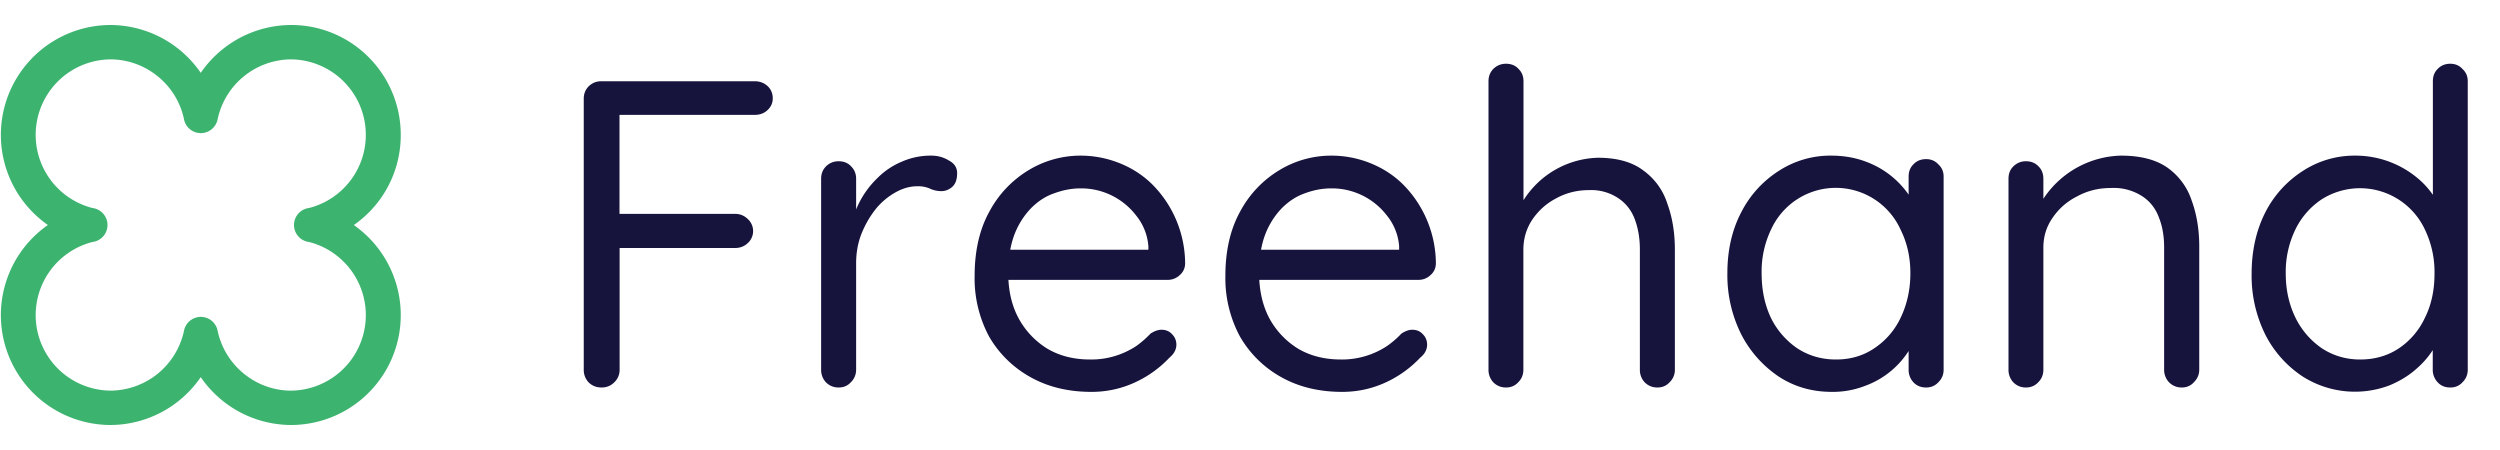 <svg xmlns="http://www.w3.org/2000/svg" width="200" height="36" fill="none"><path fill="#16133D" d="M48.13 31c-.42 0-.77-.14-1.05-.42a1.45 1.45 0 0 1-.38-1.01V7.9c0-.4.13-.72.38-.98.28-.28.62-.42 1.02-.42h12.28c.4 0 .74.13 1.02.38.28.26.42.59.42.99 0 .37-.14.68-.42.94-.28.26-.62.38-1.02.38H49.36l.2-.28v8.58l-.17-.38h9.42c.4 0 .73.14 1.01.41a1.3 1.3 0 0 1 0 1.93c-.28.26-.62.39-1.01.39h-9.49l.25-.32v10.05c0 .4-.14.73-.42 1.01-.28.28-.62.42-1.02.42Zm18.96 0c-.4 0-.74-.14-1.02-.42a1.45 1.45 0 0 1-.38-1.01V14.3c0-.4.13-.72.38-.98.28-.28.62-.42 1.02-.42.42 0 .76.14 1.01.42.26.26.39.59.39.98v4.63l-.42-.74a7.33 7.33 0 0 1 2.14-3.96c.55-.55 1.2-.99 1.92-1.29a5.72 5.72 0 0 1 2.38-.49c.51 0 .98.13 1.4.39.44.23.66.57.66 1.01 0 .49-.12.85-.38 1.09-.26.23-.55.35-.88.35-.3 0-.6-.06-.87-.18a2.34 2.34 0 0 0-1.05-.21c-.58 0-1.17.16-1.75.49a5.5 5.5 0 0 0-1.58 1.33 7.98 7.98 0 0 0-1.15 2c-.28.72-.42 1.5-.42 2.34v8.5c0 .4-.14.74-.42 1.02-.26.28-.58.42-.98.42Zm20.23.35c-1.87 0-3.5-.4-4.9-1.19a8.64 8.64 0 0 1-3.3-3.25 9.86 9.86 0 0 1-1.15-4.84c0-2.02.4-3.75 1.2-5.18a8.57 8.57 0 0 1 3.14-3.29 8.01 8.01 0 0 1 4.13-1.15c1.07 0 2.11.2 3.12.6 1 .4 1.89.97 2.66 1.74a9.02 9.02 0 0 1 2.59 6.26c0 .38-.14.7-.42.95-.28.26-.61.39-.98.39H79.58l-.63-2.41h13.48l-.56.48v-.77a4.42 4.42 0 0 0-.98-2.45 5.54 5.54 0 0 0-4.44-2.17c-.7 0-1.4.13-2.1.39-.69.23-1.3.63-1.86 1.19a6.24 6.24 0 0 0-1.33 2.1c-.33.86-.5 1.9-.5 3.11 0 1.36.27 2.55.81 3.57a6.48 6.48 0 0 0 2.31 2.46c.98.58 2.12.87 3.43.87a6.53 6.53 0 0 0 3.71-1.09 8 8 0 0 0 1.12-.98c.3-.2.6-.31.88-.31.35 0 .63.12.84.35.23.23.35.51.35.84 0 .4-.2.75-.56 1.05a8.9 8.9 0 0 1-2.66 1.93c-1.12.53-2.31.8-3.57.8Zm20.06 0c-1.87 0-3.5-.4-4.9-1.19a8.64 8.64 0 0 1-3.29-3.25 9.86 9.86 0 0 1-1.16-4.84c0-2.02.4-3.75 1.2-5.18a8.56 8.56 0 0 1 3.14-3.29 8 8 0 0 1 4.13-1.15c1.08 0 2.12.2 3.12.6 1 .4 1.89.97 2.66 1.74a9.04 9.04 0 0 1 2.59 6.26c0 .38-.14.7-.42.95-.28.26-.6.39-.98.39H99.64l-.63-2.41h13.48l-.56.48v-.77a4.42 4.42 0 0 0-.98-2.45 5.55 5.55 0 0 0-4.45-2.17c-.7 0-1.4.13-2.1.39-.67.23-1.29.63-1.85 1.19a6.24 6.24 0 0 0-1.33 2.1c-.33.86-.49 1.9-.49 3.11 0 1.36.27 2.55.8 3.57a6.48 6.48 0 0 0 2.31 2.46c.98.58 2.13.87 3.44.87a6.54 6.54 0 0 0 3.7-1.09c.45-.32.82-.65 1.13-.98.3-.2.59-.31.87-.31.35 0 .63.12.84.35.23.23.35.51.35.84 0 .4-.19.75-.56 1.05a8.9 8.9 0 0 1-2.66 1.93c-1.12.53-2.31.8-3.57.8Zm20.45-18.73c1.54 0 2.75.34 3.64 1.02a5.2 5.2 0 0 1 1.92 2.66c.4 1.1.6 2.32.6 3.68v9.59c0 .4-.14.73-.42 1.01-.26.28-.58.42-.98.42s-.74-.14-1.02-.42a1.45 1.45 0 0 1-.38-1.01v-9.6c0-.88-.13-1.67-.39-2.38a3.42 3.42 0 0 0-1.3-1.71 3.9 3.9 0 0 0-2.4-.67c-.96 0-1.84.23-2.63.67-.8.42-1.42 1-1.9 1.71-.46.7-.7 1.5-.7 2.39v9.59c0 .4-.13.73-.41 1.01-.26.28-.58.42-.98.42s-.74-.14-1.02-.42a1.45 1.45 0 0 1-.38-1.01V6.5c0-.4.13-.72.38-.98.28-.28.62-.42 1.02-.42.42 0 .76.14 1.01.42.26.26.39.58.39.98v10.46l-.7.77c.11-.6.37-1.2.77-1.82a7.27 7.27 0 0 1 5.88-3.29Zm26.26.11c.4 0 .72.14.98.42.28.26.42.58.42.98v15.44c0 .4-.14.73-.42 1.01-.26.28-.59.42-.98.42-.42 0-.76-.14-1.02-.42a1.45 1.45 0 0 1-.38-1.01v-3.33l.66-.07a3.4 3.4 0 0 1-.52 1.68 6.94 6.94 0 0 1-3.6 3.01 7.1 7.1 0 0 1-2.67.49c-1.59 0-3-.4-4.27-1.23a9.04 9.04 0 0 1-3-3.39 10.58 10.58 0 0 1-1.1-4.87c0-1.84.37-3.46 1.1-4.86a8.49 8.49 0 0 1 3-3.32 7.56 7.56 0 0 1 4.2-1.23c1 0 1.94.16 2.8.49a7.14 7.14 0 0 1 3.75 3.19c.37.67.56 1.35.56 2.03l-.91-.21v-3.82c0-.4.12-.72.38-.98.26-.28.6-.42 1.02-.42Zm-7.21 16.03c1.16 0 2.19-.3 3.08-.91a5.97 5.97 0 0 0 2.1-2.45c.5-1.05.77-2.23.77-3.54 0-1.28-.26-2.43-.77-3.46a5.69 5.69 0 0 0-10.36-.07 7.8 7.8 0 0 0-.77 3.54c0 1.3.24 2.48.73 3.53a6.33 6.33 0 0 0 2.1 2.45c.91.6 1.95.91 3.12.91Zm22.79-16.31c1.59 0 2.84.33 3.75.98a5.22 5.22 0 0 1 1.92 2.63c.4 1.1.6 2.32.6 3.67v9.84c0 .4-.15.73-.43 1.01-.25.28-.58.42-.97.42-.4 0-.74-.14-1.02-.42a1.45 1.45 0 0 1-.39-1.01V19.8c0-.89-.13-1.68-.41-2.38-.26-.72-.7-1.3-1.34-1.72a4.2 4.2 0 0 0-2.51-.66c-.99 0-1.88.22-2.7.67-.82.41-1.47.99-1.96 1.71-.49.7-.74 1.5-.74 2.38v9.77c0 .4-.13.73-.41 1.01-.26.28-.59.42-.99.42s-.73-.14-1.01-.42a1.45 1.45 0 0 1-.38-1.01V14.3c0-.4.12-.72.38-.98.28-.28.62-.42 1.01-.42.43 0 .76.14 1.02.42.26.26.38.59.38.98v2.49l-.7.77c.12-.6.39-1.21.81-1.82a7.66 7.66 0 0 1 6.09-3.29Zm26.35-7.35c.4 0 .73.14.98.42.28.26.42.58.42.98v23.07c0 .4-.14.73-.42 1.01-.25.28-.58.42-.98.42-.42 0-.75-.14-1.01-.42a1.45 1.45 0 0 1-.39-1.01v-3.33l.67-.24a3.7 3.7 0 0 1-.53 1.78c-.35.6-.82 1.18-1.43 1.71-.6.54-1.33.99-2.17 1.34a7.8 7.8 0 0 1-6.93-.7 8.77 8.77 0 0 1-3.01-3.37 10.6 10.6 0 0 1-1.09-4.86c0-1.84.37-3.48 1.09-4.9a8.5 8.5 0 0 1 3-3.32 7.56 7.56 0 0 1 4.2-1.23 7.75 7.75 0 0 1 5.01 1.82 6.71 6.71 0 0 1 1.54 1.86c.38.67.56 1.35.56 2.03l-.9-.21V6.5c0-.4.12-.72.38-.98.26-.28.6-.42 1.01-.42Zm-7.2 23.66c1.16 0 2.19-.3 3.07-.88a5.97 5.97 0 0 0 2.1-2.45c.52-1.04.77-2.22.77-3.53a7.8 7.8 0 0 0-.77-3.54 5.73 5.73 0 0 0-8.26-2.41 6.08 6.08 0 0 0-2.1 2.41 7.8 7.8 0 0 0-.77 3.54c0 1.28.26 2.45.77 3.5a6.35 6.35 0 0 0 2.1 2.45c.91.6 1.94.91 3.08.91Z"/><path stroke="#3DB370" stroke-width="2" d="M31.06 10.79c0-4.3-3.48-7.79-7.76-7.79a7.8 7.8 0 0 0-7.24 4.95A7.8 7.8 0 0 0 8.83 3a7.79 7.79 0 0 0-2.92 15 7.79 7.79 0 0 0 2.92 15 7.8 7.8 0 0 0 7.23-4.95A7.8 7.8 0 0 0 23.3 33a7.79 7.79 0 0 0 2.92-15 7.74 7.74 0 0 0 4.84-7.21Zm-6.17 6.84a.37.37 0 0 0 0 .74 7.04 7.04 0 0 1-1.6 13.88c-3.3 0-6.18-2.35-6.86-5.59a.37.37 0 0 0-.73 0 7.05 7.05 0 0 1-6.87 5.59 7.04 7.04 0 0 1-1.6-13.88.37.37 0 0 0 0-.74 7.04 7.04 0 0 1 1.6-13.88c3.3 0 6.2 2.35 6.87 5.59a.37.37 0 0 0 .73 0 7.05 7.05 0 0 1 6.87-5.59 7.04 7.04 0 0 1 1.59 13.88Z"/></svg>